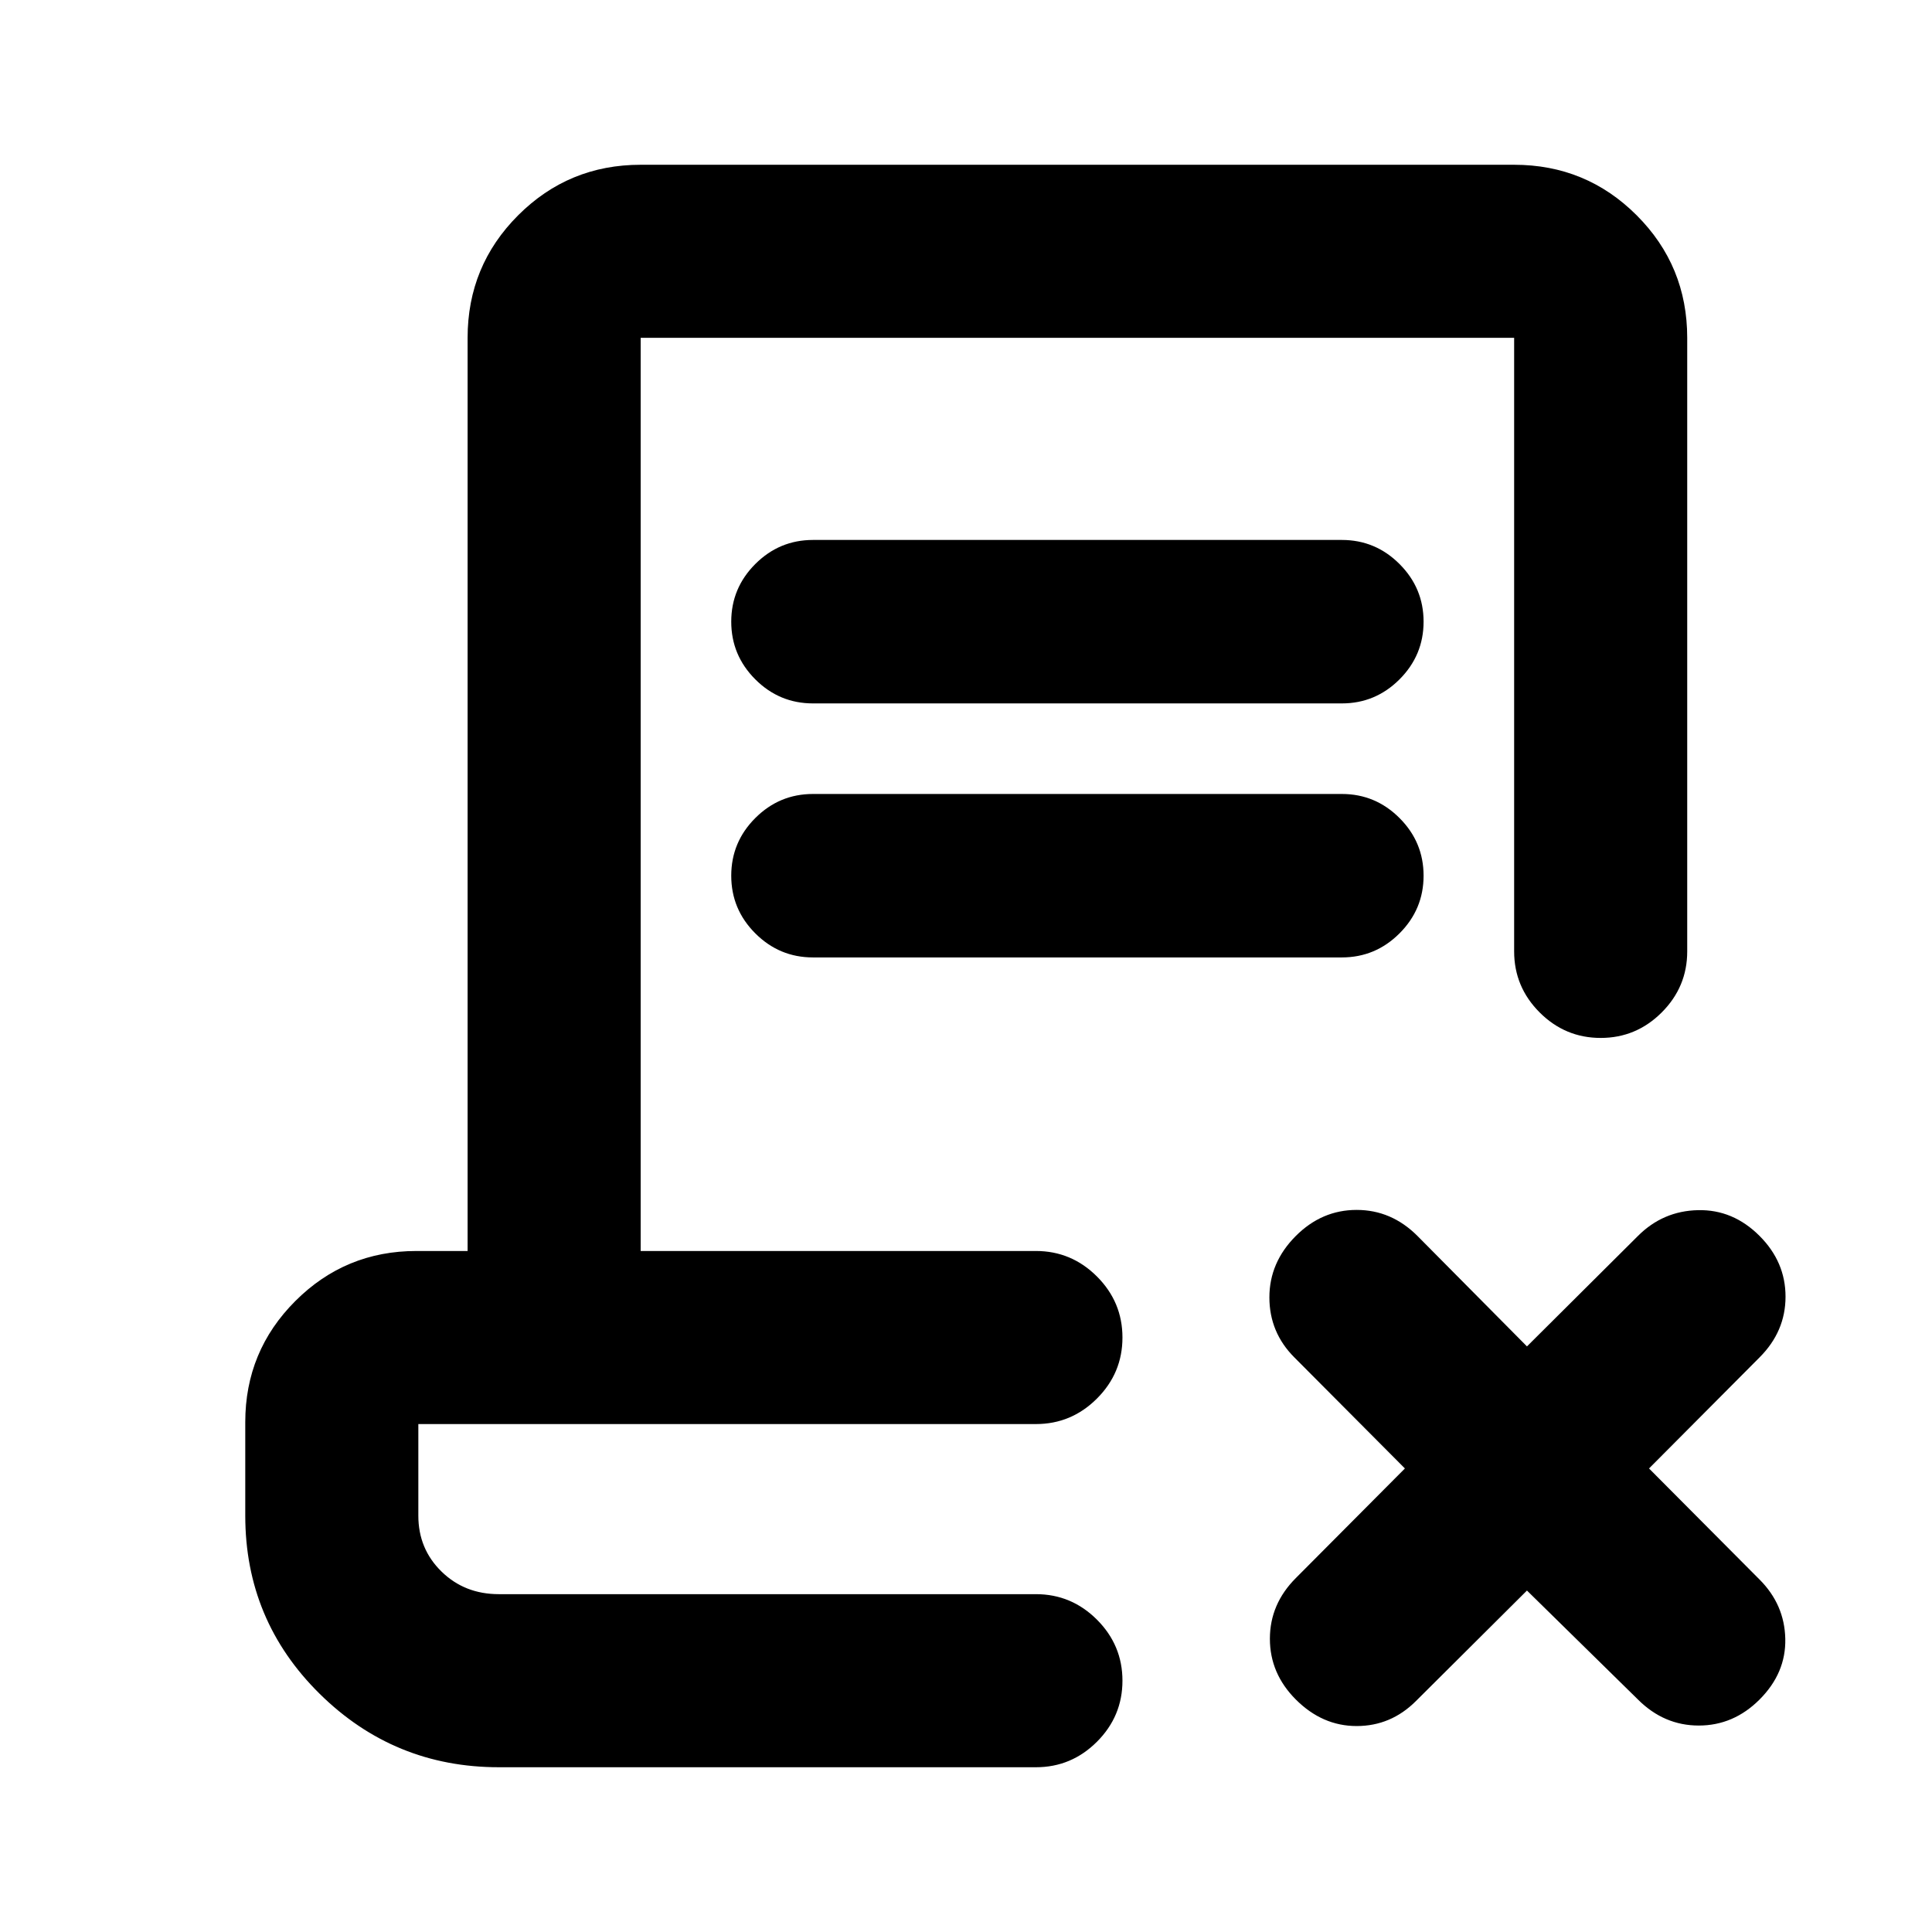 <svg xmlns="http://www.w3.org/2000/svg" height="24" viewBox="0 -960 960 960" width="24"><path d="m758.74-169.67-55.17 54.91q-12.42 12.41-29.45 12.42-17.03.01-30.21-13.16Q631-128.41 631-145.7q0-17.28 12.91-30.19l54.18-54.44-54.92-55.17q-12.41-12.41-12.42-29.82-.01-17.4 13.16-30.57 12.92-12.91 30.2-12.91t30.19 12.91l54.44 54.91 55.17-54.91q12.42-12.41 29.82-12.79 17.4-.39 30.57 12.79 12.92 12.91 12.92 30.19 0 17.29-12.92 30.2l-54.91 55.17 54.91 55.18q12.42 12.41 12.8 29.44.38 17.04-12.8 30.21-12.91 12.91-30.19 12.91t-30.2-12.91l-55.17-54.17Zm-510.87 87.8q-52.04 0-89.02-36.48t-36.98-88.52v-46.48q0-35.3 24.87-60.17 24.87-24.87 60.17-24.87h25.44v-453.74q0-35.78 25.11-60.89t60.89-25.11h434.02q35.78 0 60.89 25.11t25.11 60.89v304.87q0 17.65-12.67 30.33-12.68 12.67-30.33 12.67t-30.33-12.67q-12.67-12.68-12.67-30.33v-304.87H318.35v453.74h196.39q17.65 0 30.33 12.67 12.67 12.68 12.67 30.33t-12.67 30.32q-12.68 12.68-30.33 12.68H207.87v45.52q0 16.5 11.5 27.75t28.5 11.25h266.87q17.65 0 30.33 12.67 12.67 12.68 12.67 30.33t-12.67 30.33q-12.68 12.67-30.33 12.67H247.87Zm298.17-86H207.87h330.52-.97H546.04ZM403.96-610.48q-16.7 0-28.66-11.95-11.95-11.96-11.95-28.66 0-16.69 11.95-28.65 11.96-11.96 28.66-11.96h262.8q16.7 0 28.65 11.96 11.96 11.96 11.96 28.65 0 16.7-11.96 28.66-11.95 11.95-28.65 11.95h-262.8Zm0 126.22q-16.7 0-28.66-11.96-11.95-11.95-11.95-28.65t11.95-28.65q11.96-11.96 28.66-11.96h262.8q16.7 0 28.65 11.96 11.96 11.95 11.96 28.65t-11.96 28.65q-11.95 11.96-28.65 11.96h-262.8Z"/></svg>